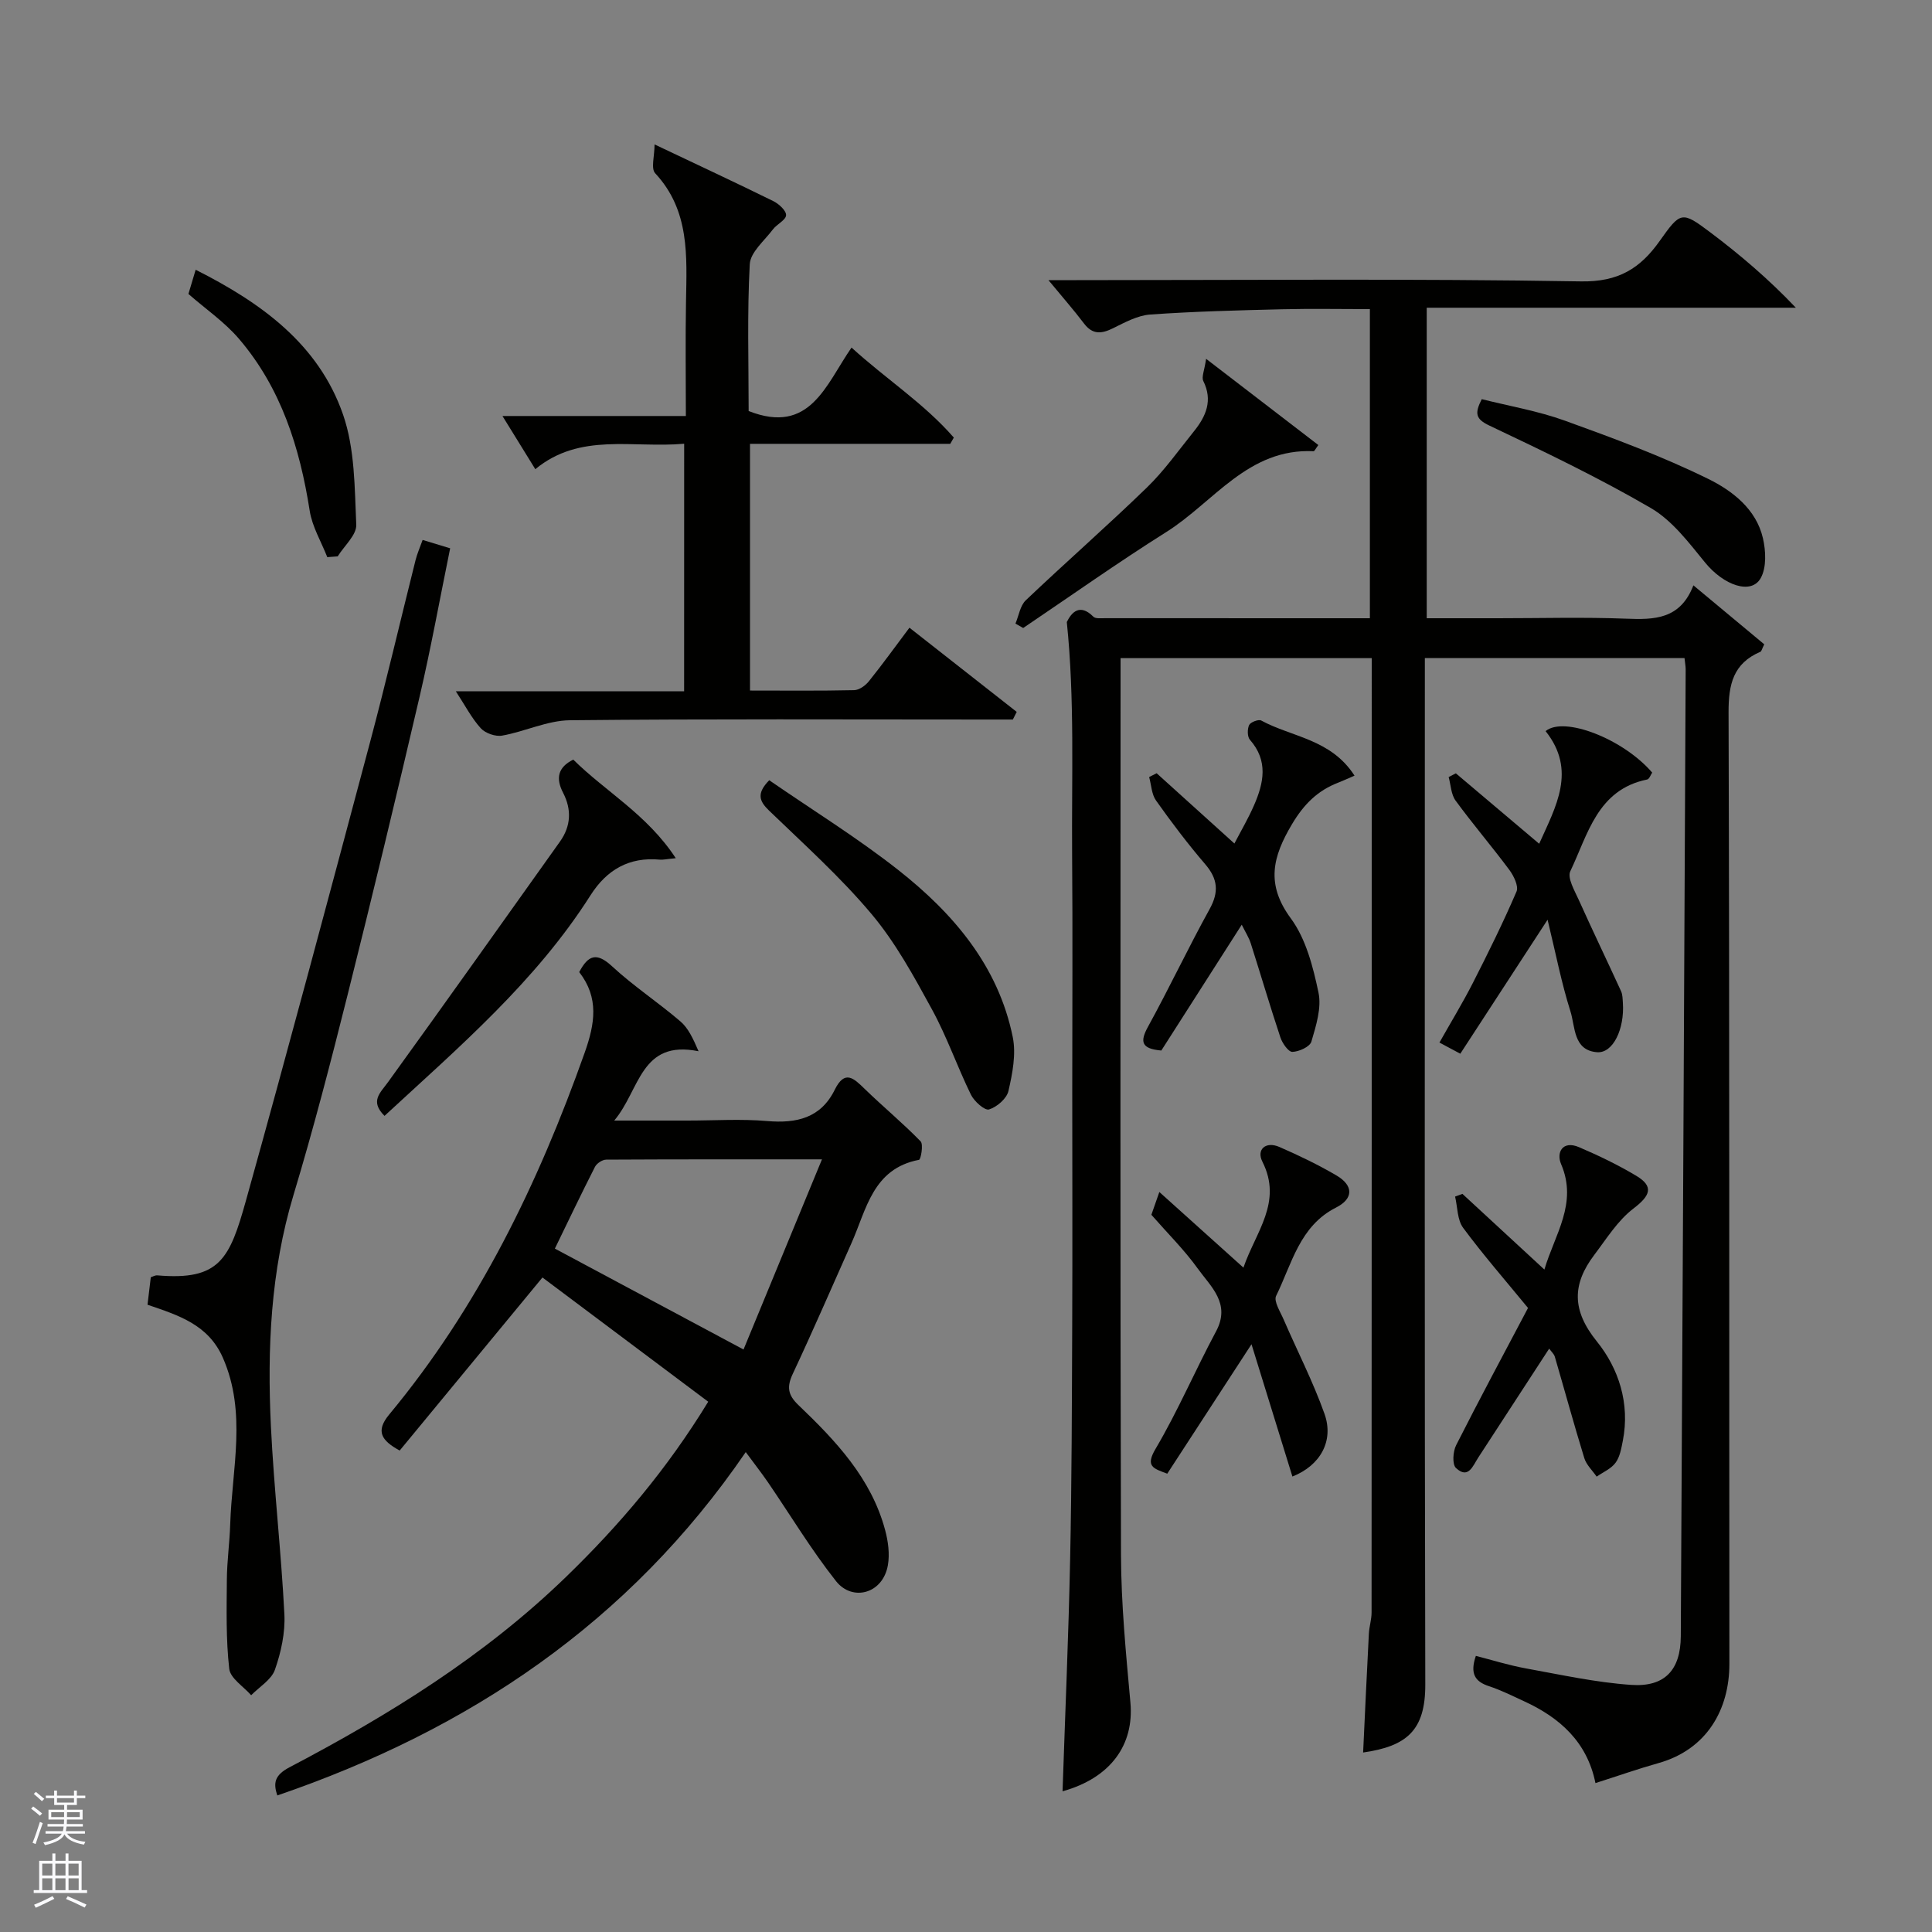 <svg enable-background="new 0 0 400 400" viewBox="0 0 400 400" xmlns="http://www.w3.org/2000/svg"><rect x="0" y="0" width="400" height="400" fill="#808080" stroke="none"/><g fill="#010100"><path d="m348.76 136.24c-18.07 0-35.66 0-53.76 0v6.09c0 68.82-.08 137.64.09 206.45.02 9.49-3.83 12.76-12.87 14.06.39-8.24.76-16.43 1.19-24.62.08-1.47.56-2.92.56-4.38.03-64.65.03-129.3.03-193.95 0-1.13 0-2.26 0-3.63-17.38 0-34.31 0-52 0v5.2c0 60.15-.09 120.31.09 180.46.03 10.2 1.03 20.41 1.95 30.58.79 8.72-4.05 15.58-14.05 18.37.54-16.14 1.24-32.11 1.57-48.08.34-16.13.36-32.28.43-48.41.07-16.33.01-32.66.01-48.99 0-16.16.1-32.33-.03-48.49-.12-16.01.56-32.06-1.1-48.12.98-1.99 2.69-3.92 5.5-1.1.45.45 1.58.31 2.4.31 18.15.01 36.31.01 54.85.01 0-21.24 0-42.29 0-64-6.02 0-12.12-.12-18.22.03-9.1.22-18.2.45-27.27 1.09-2.62.19-5.24 1.63-7.69 2.84-2.39 1.18-4.24 1.36-6.02-1-2.16-2.85-4.53-5.54-7.35-8.96h5.79c34.83 0 69.66-.33 104.47.26 7.74.13 12.26-2.68 16.29-8.37 4.33-6.12 4.58-6.21 10.43-1.82 6.21 4.67 12.14 9.72 17.76 15.64-25.35 0-50.7 0-76.42 0v64.29h14.75c8.83 0 17.67-.25 26.49.09 5.87.23 11.24.18 13.97-6.9 5.35 4.46 10.08 8.39 14.67 12.21-.5 1-.57 1.45-.79 1.54-5.64 2.41-6.62 6.74-6.6 12.57.21 65.65.11 131.3.17 196.95.01 9.51-4.69 17.76-14.68 20.57-4.21 1.18-8.34 2.64-13.05 4.14-1.72-8.54-7.41-13.58-14.85-16.98-2.37-1.09-4.72-2.27-7.18-3.08-2.89-.94-4-2.57-2.73-6.28 3.4.87 6.88 1.97 10.44 2.61 7.22 1.31 14.45 2.9 21.74 3.4 6.95.47 10.21-3.1 10.25-10.07.38-66.75.69-133.5 1.01-200.26-.01-.62-.14-1.27-.24-2.27z"/><path d="m154.4 300.64c-24.12 35.26-57.25 57.49-96.99 71.09-.86-2.6-.57-4.2 2.54-5.84 20.62-10.83 40.3-23 57.21-39.38 11.12-10.77 20.96-22.37 29.47-36.3-11.54-8.65-22.88-17.15-34.32-25.72-10.09 12.23-19.76 23.95-29.56 35.83-3.76-2.06-5.06-3.98-2.17-7.46 18.48-22.26 30.86-47.82 40.47-74.91 2.11-5.95 3.03-11.34-1.13-16.69 1.85-3.5 3.58-4.18 6.8-1.2 4.43 4.1 9.54 7.46 14.14 11.4 1.63 1.39 2.62 3.53 3.77 6.19-12.06-2.44-12.09 7.99-17.46 14.35h15.19c5.5 0 11.02-.37 16.48.1 6.09.52 11.09-.62 13.98-6.47 2.09-4.24 3.94-2.39 6.22-.17 3.79 3.68 7.88 7.06 11.56 10.84.62.63.05 3.76-.33 3.83-9.58 1.83-10.87 10.25-13.97 17.22-4.04 9.05-7.97 18.15-12.18 27.12-1.25 2.68-1 4.34 1.16 6.41 7.73 7.39 15.09 15.15 17.97 25.88.63 2.33.98 4.95.58 7.28-1.04 5.97-7.36 7.58-10.73 3.33-5.14-6.5-9.44-13.66-14.13-20.52-1.36-1.97-2.84-3.86-4.57-6.21zm15.78-60.61c-15.82 0-30.24-.02-44.66.06-.8 0-1.96.76-2.33 1.48-2.95 5.79-5.74 11.66-8.31 16.94 13.09 7 25.65 13.72 39.06 20.89 5.11-12.4 10.48-25.4 16.24-39.37z"/><path d="m141.65 91.87c-10.68.96-21.56-2.38-30.82 5.27-2.23-3.61-4.33-7.01-6.8-11.01h37.97c0-8.16-.11-15.92.03-23.68.16-9.42.81-18.84-6.38-26.58-.92-.99-.13-3.56-.13-5.97 8.78 4.17 16.73 7.87 24.59 11.74 1.15.57 2.69 1.98 2.64 2.92-.06 1.02-1.91 1.85-2.73 2.94-1.76 2.34-4.66 4.72-4.79 7.21-.55 10.13-.23 20.3-.23 30.39 12.71 5 15.95-5.41 21.3-13.14 7.05 6.44 15.02 11.56 21.18 18.64-.25.43-.49.86-.74 1.29-13.72 0-27.45 0-41.46 0v51.08c7.32 0 14.44.08 21.56-.08 1.05-.02 2.35-.96 3.06-1.85 2.86-3.56 5.53-7.28 8.39-11.08 7.54 5.92 14.88 11.68 22.21 17.43-.27.53-.53 1.06-.8 1.58-1.75 0-3.5 0-5.25 0-28.82 0-57.64-.15-86.46.15-4.68.05-9.3 2.34-14.02 3.18-1.38.25-3.5-.49-4.44-1.53-1.92-2.13-3.27-4.77-5.15-7.64h47.26c.01-17.12.01-33.83.01-51.26z"/><path d="m30.54 270.13c.25-2.08.46-3.84.68-5.69.42-.13.89-.43 1.34-.39 12.94 1.12 14.99-3.4 18.38-15.55 8.78-31.48 17.2-63.06 25.62-94.63 3.35-12.57 6.3-25.25 9.47-37.88.34-1.37.93-2.68 1.47-4.2 2.05.62 3.71 1.13 5.7 1.73-2.13 10.42-3.98 20.66-6.34 30.78-4.8 20.59-9.75 41.15-14.89 61.66-3.48 13.88-7.07 27.74-11.2 41.44-4.74 15.73-5.46 31.77-4.68 47.93.63 12.98 2.13 25.92 2.79 38.9.19 3.8-.69 7.85-1.96 11.47-.73 2.08-3.22 3.54-4.92 5.28-1.58-1.81-4.31-3.5-4.54-5.47-.69-6.12-.54-12.34-.49-18.53.03-3.79.57-7.56.69-11.35.36-11.54 3.48-23.14-1.52-34.53-3.02-6.86-9.13-8.76-15.6-10.97z"/><path d="m320.41 190.42c-6.56 10.08-12.25 18.81-18.07 27.74-1.38-.74-2.64-1.41-4.32-2.31 2.38-4.22 4.8-8.19 6.91-12.32 3.18-6.24 6.29-12.53 9.05-18.95.47-1.1-.57-3.25-1.49-4.48-3.61-4.86-7.56-9.46-11.13-14.35-.94-1.29-.98-3.23-1.43-4.87.5-.26 1-.51 1.49-.77 5.68 4.81 11.37 9.61 17.25 14.58 3.43-7.67 7.82-15.16 1.33-23.32 3.81-3.17 16.11 1.63 22.07 8.59-.32.46-.6 1.34-1.05 1.43-10.32 2.1-12.26 11.37-15.9 18.98-.67 1.39.88 4.02 1.74 5.93 2.85 6.34 5.87 12.6 8.76 18.91.33.72.32 1.61.38 2.43.36 5.4-2.03 10.45-5.33 10.21-4.97-.37-4.51-5.27-5.53-8.47-1.85-5.85-3.02-11.9-4.73-18.96z"/><path d="m280.44 160.59c-1.4.6-2.37 1.06-3.38 1.45-4.28 1.65-7.1 4.47-9.55 8.57-4.03 6.77-5.48 12.44-.26 19.53 3.14 4.26 4.61 10.04 5.73 15.37.67 3.16-.51 6.86-1.47 10.14-.31 1.07-2.55 2.09-3.94 2.13-.82.02-2.08-1.79-2.48-3-2.15-6.46-4.07-13-6.14-19.49-.37-1.16-1.06-2.22-1.86-3.84-5.81 9.09-11.29 17.66-16.65 26.05-4.15-.36-4.48-1.81-2.74-4.96 4.4-8.01 8.3-16.29 12.72-24.29 1.98-3.57 1.73-6.26-.89-9.32-3.61-4.21-6.97-8.65-10.18-13.18-.93-1.3-.98-3.23-1.43-4.87.52-.26 1.03-.53 1.55-.79 5.3 4.78 10.59 9.57 16.1 14.55 1.36-2.61 2.88-5.2 4.07-7.93 2.01-4.61 2.98-9.19-.86-13.55-.55-.63-.55-2.22-.16-3.05.29-.6 1.95-1.23 2.49-.94 6.33 3.45 14.44 3.81 19.33 11.42z"/><path d="m320.74 279.22c-4.96 7.62-9.82 15.11-14.7 22.58-1.1 1.69-2.04 4.52-4.6 2.13-.8-.75-.63-3.41.04-4.72 4.79-9.47 9.81-18.81 14.88-28.41-4.62-5.64-9.26-10.95-13.44-16.6-1.22-1.66-1.14-4.28-1.66-6.46.51-.19 1.01-.38 1.52-.56 5.57 5.15 11.14 10.29 16.97 15.67 2.13-7.26 6.95-13.7 3.46-21.83-1.03-2.41.3-4.97 3.71-3.51 4.05 1.73 8.06 3.66 11.84 5.92 3.73 2.23 2.91 4.13-.58 6.79-3.25 2.48-5.57 6.25-8.1 9.59-4.58 6.06-4.69 11.46.53 17.92 4.52 5.59 6.89 12.86 5.38 20.56-.31 1.57-.6 3.33-1.51 4.56-.91 1.24-2.57 1.94-3.91 2.87-.87-1.27-2.13-2.43-2.56-3.84-2.14-6.96-4.06-13.99-6.1-20.98-.18-.6-.74-1.07-1.17-1.68z"/><path d="m241.67 305.11c-2.92-1.09-4.58-1.5-2.42-5.15 4.63-7.84 8.22-16.29 12.53-24.33 3.08-5.76-1.1-9.23-3.8-12.99-2.78-3.87-6.21-7.26-9.6-11.13.41-1.18.92-2.63 1.65-4.72 5.92 5.33 11.46 10.3 17.41 15.66 2.54-7.42 8.16-13.55 3.92-21.95-1.27-2.52.7-4.26 3.51-3.04 4.04 1.76 8.04 3.68 11.84 5.91 3.59 2.12 3.5 4.83-.11 6.65-7.53 3.81-9.13 11.64-12.39 18.27-.55 1.11.87 3.3 1.56 4.91 2.82 6.52 6.09 12.87 8.46 19.54 1.98 5.59-.87 10.68-6.65 12.96-2.75-8.89-5.49-17.76-8.47-27.39-6.27 9.63-11.85 18.21-17.44 26.8z"/><path d="m139.91 177.68c-1.98.19-2.64.36-3.29.3-6.37-.6-11.01 2.1-14.37 7.39-11.37 17.89-27.29 31.47-42.64 45.66-3.08-3.06-.88-4.75.72-6.98 11.96-16.54 23.76-33.18 35.6-49.8 2.29-3.21 2.45-6.64.65-10.12-1.51-2.92-1.16-5.24 2.11-6.86 6.64 6.59 15.3 11.36 21.22 20.41z"/><path d="m159.26 161.54c9.07 6.25 18.26 11.93 26.7 18.57 11.4 8.98 20.71 19.84 23.72 34.6.72 3.54-.06 7.54-.89 11.16-.36 1.58-2.39 3.33-4.02 3.83-.89.27-3.06-1.66-3.74-3.04-2.85-5.82-4.98-12.02-8.09-17.7-3.73-6.82-7.53-13.81-12.5-19.72-6.45-7.68-14-14.45-21.24-21.44-2.04-1.97-2.58-3.56.06-6.26z"/><path d="m249.71 74.29c8.33 6.4 15.79 12.12 23.24 17.85-.6.8-.8 1.28-.98 1.28-13.56-.66-20.67 10.54-30.47 16.71-10.07 6.34-19.79 13.23-29.66 19.89-.53-.3-1.06-.61-1.6-.91.69-1.64.97-3.72 2.15-4.84 8.27-7.86 16.86-15.38 25.05-23.32 3.63-3.52 6.6-7.74 9.79-11.7 2.47-3.08 3.9-6.35 1.9-10.37-.4-.83.23-2.14.58-4.59z"/><path d="m306.78 82.64c5.68 1.43 11.64 2.44 17.23 4.46 10.05 3.63 20.13 7.36 29.7 12.07 4.93 2.43 9.9 6.22 11.29 12.28.6 2.61.76 6.01-.44 8.2-1.96 3.59-7.69 1.53-11.53-3.17-3.37-4.12-6.8-8.71-11.25-11.3-10.8-6.29-22.12-11.71-33.42-17.07-2.85-1.35-3.09-2.5-1.58-5.47z"/><path d="m67.76 115.35c-1.25-3.19-3.12-6.29-3.64-9.6-2.05-13.09-5.92-25.41-14.66-35.62-2.97-3.47-6.87-6.14-10.45-9.27.52-1.74.97-3.24 1.5-5.01 13.53 6.82 25.46 15.38 30.52 30 2.45 7.08 2.39 15.14 2.73 22.79.09 2.12-2.49 4.36-3.84 6.55-.73.05-1.45.11-2.16.16z"/></g><path d="m6.45 374.46.42-.45c.65.47 1.27.95 1.85 1.44l-.45.49c-.66-.56-1.26-1.06-1.83-1.48m.93 7.33-.63-.26c.55-1.36 1.05-2.8 1.52-4.33.19.1.38.19.59.27-.46 1.29-.95 2.73-1.48 4.32m-.38-10.38.44-.42c.43.34 1.01.82 1.74 1.44l-.49.49c-.53-.51-1.09-1.01-1.69-1.51m2.5.35h1.72v-1.04h.59v1.04h3.52v-1.04h.59v1.04h1.75v.53h-1.75v1.42h-2.03v.97h3.22v2.03h-3.24c0 .35-.01.66-.03.93h3.32v.53h-3.37c-.03.27-.08.58-.15.94h3.96v.53h-3.71c.67.92 1.93 1.48 3.79 1.68-.13.24-.23.44-.29.59-2.13-.38-3.48-1.08-4.04-2.12-.43.97-1.77 1.72-4.03 2.23-.09-.19-.2-.37-.33-.55 2.1-.42 3.37-1.03 3.81-1.83h-3.36v-.53h3.58c.08-.29.13-.61.16-.94h-3.33v-.53h3.39c.02-.27.04-.58.04-.93h-3.23v-2.03h3.25v-.97h-2.07v-1.42h-1.73zm1.12 3.44v1h2.65c.01-.3.02-.44.01-.4v-.25-.35zm1.19-2h3.52v-.91h-3.52zm4.71 2h-2.63v.59c0 .15-.01.28-.01.4h2.64z" fill="#fafafc"/><path d="m13.55 383.74h.63v1.52h2.72v6.07h1.13v.6h-11.05v-.6h1.13v-6.07h2.73v-1.52h.63v1.52h2.1v-1.52zm-2.68 8.83.38.56c-1.24.63-2.53 1.25-3.85 1.85-.1-.21-.21-.42-.34-.63 1.36-.55 2.63-1.15 3.81-1.78m-2.13-4.27h2.1v-2.45h-2.1zm0 3.04h2.1v-2.46h-2.1zm2.72-3.04h2.1v-2.45h-2.1zm0 3.04h2.1v-2.46h-2.1zm6.07 3.6c-1.41-.71-2.7-1.3-3.86-1.78l.35-.56c1.45.62 2.75 1.19 3.88 1.72zm-1.25-9.09h-2.1v2.45h2.1zm-2.09 5.49h2.1v-2.46h-2.1z" fill="#fafafc"/></svg>